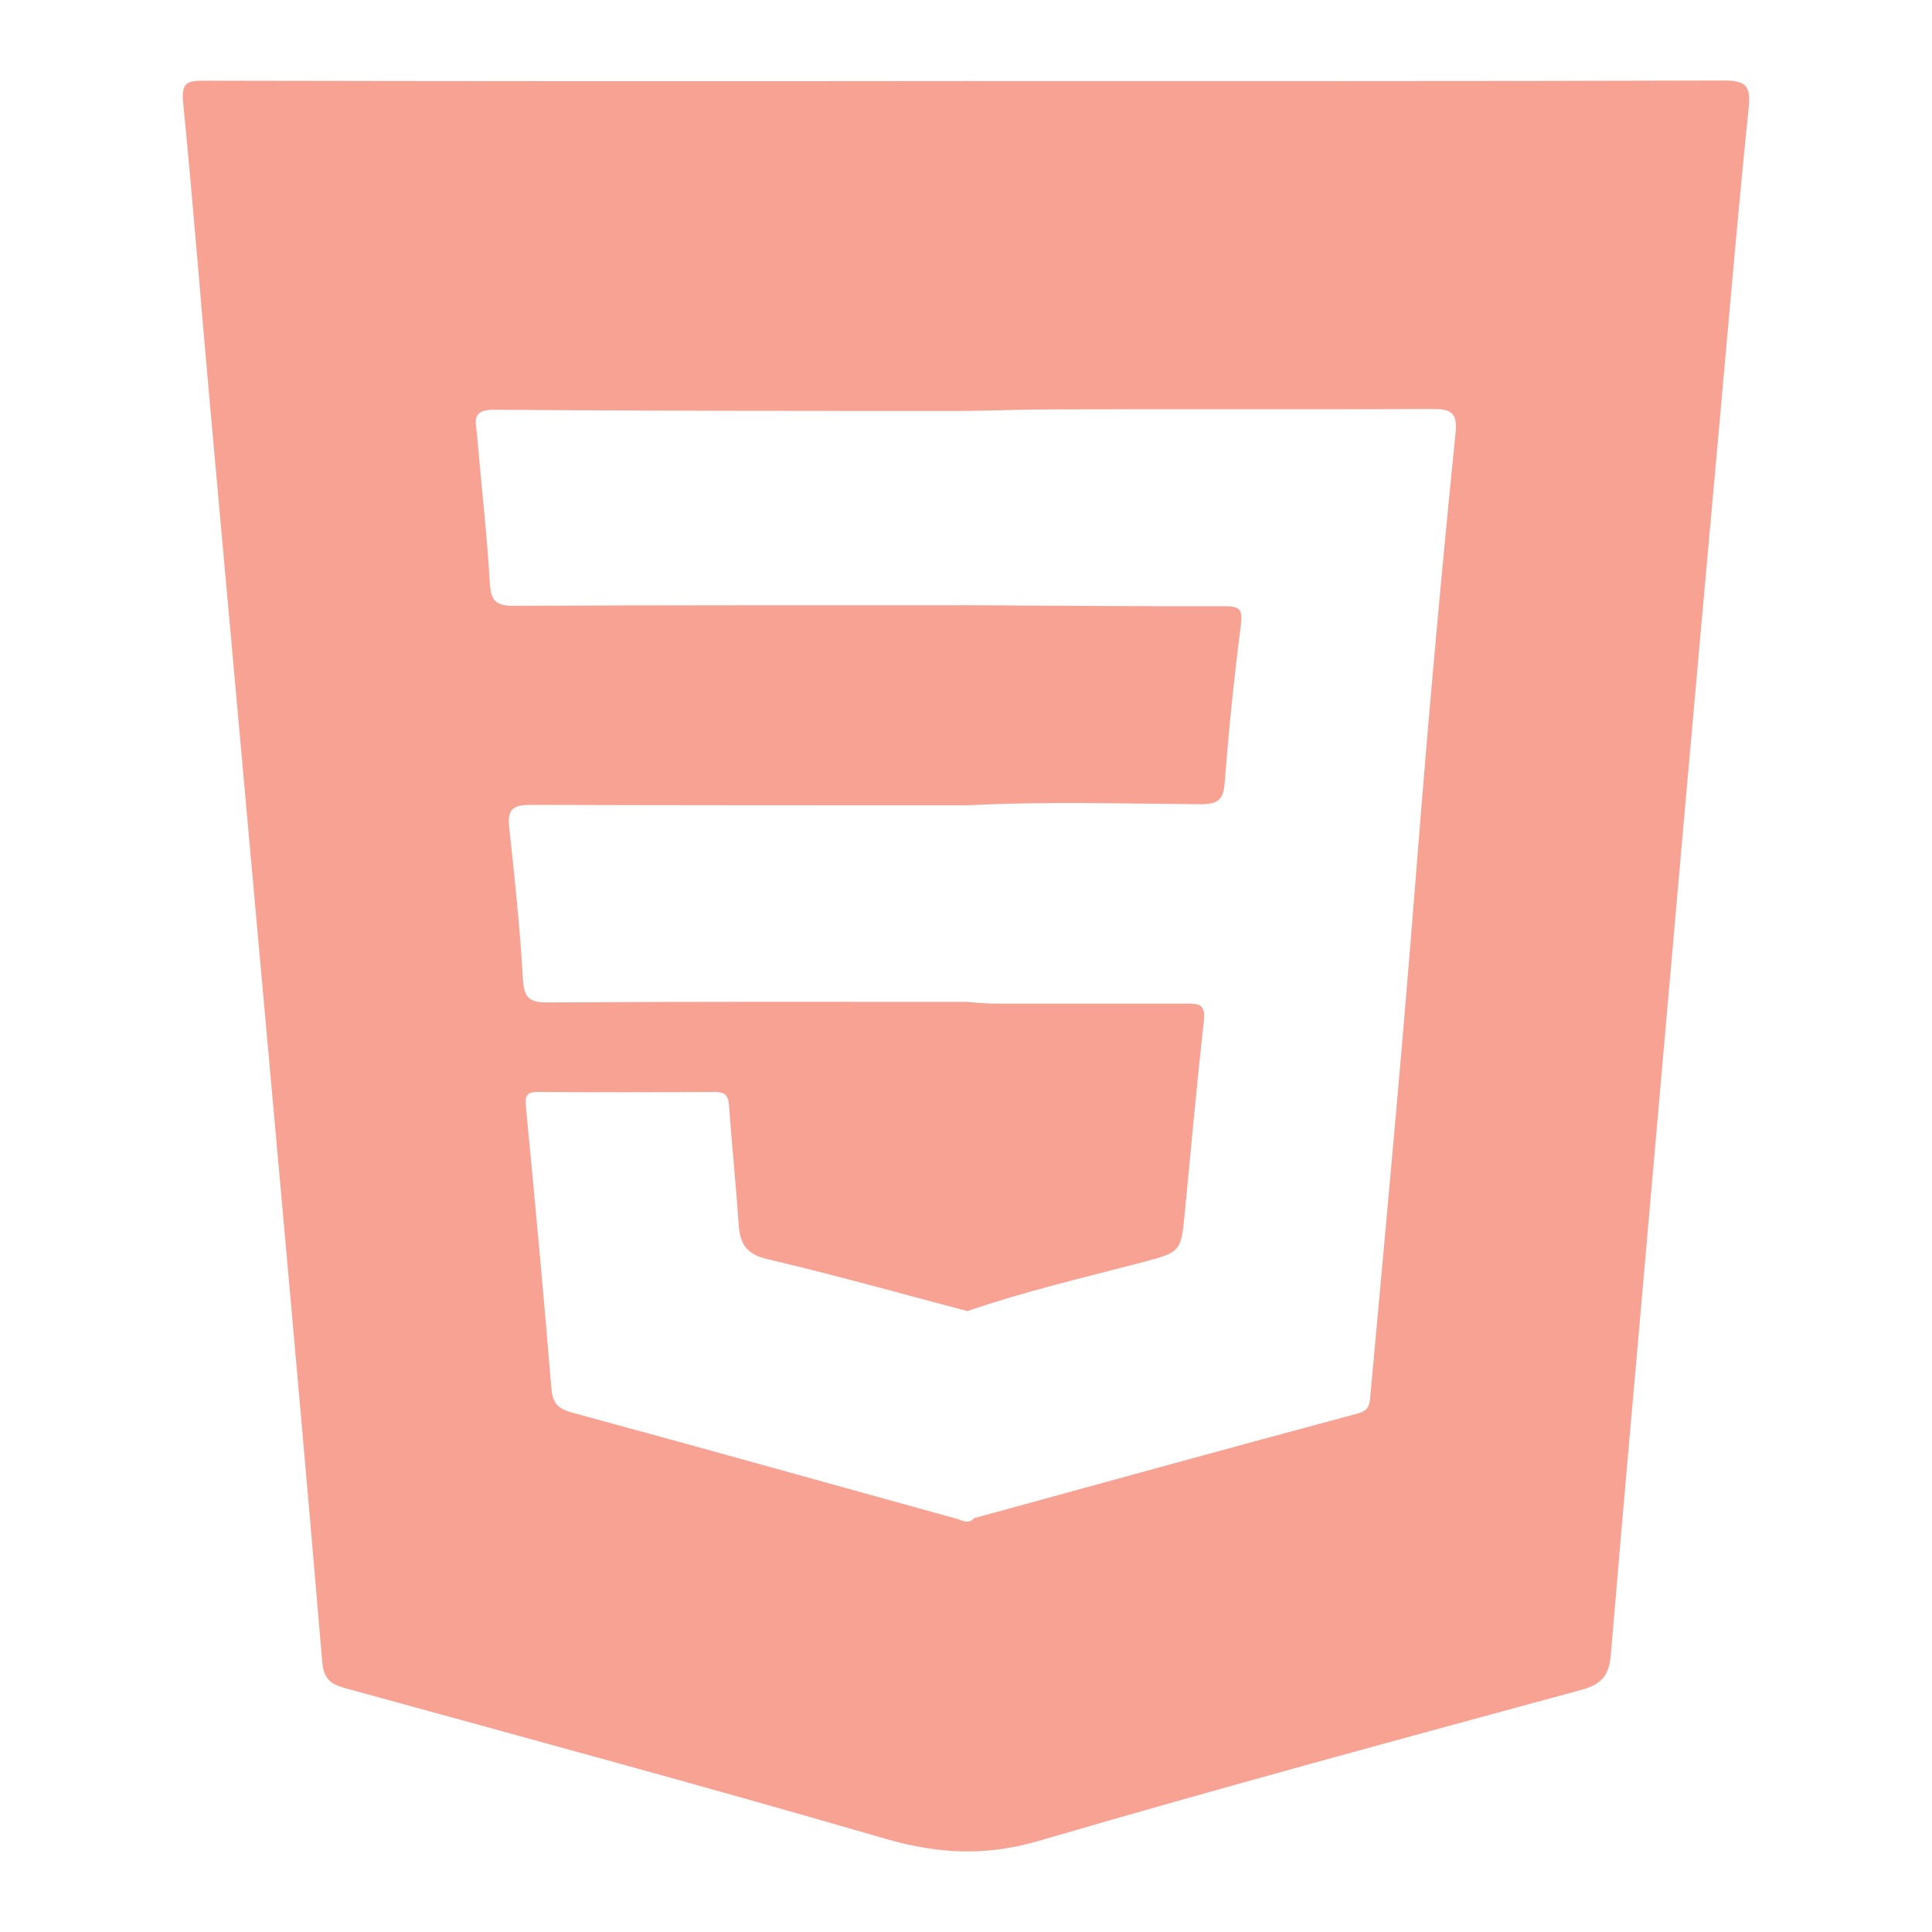 <svg id="Layer_1" data-name="Layer 1" xmlns="http://www.w3.org/2000/svg" viewBox="0 0 300 300"><defs><style>.cls-1{fill:#f7a293;}</style></defs><path class="cls-1" d="M150.2,12.58c39.15,0,78.3.05,117.45-.08,3.52,0,4.24.88,3.88,4.3-1.55,15-2.82,29.94-4.17,44.92q-2.91,32.23-5.78,64.47-2.74,30.94-5.45,61.9c-2,23-4.09,45.93-6,68.9-.26,3.12-1.43,4.56-4.56,5.41-28.15,7.66-56.33,15.27-84.33,23.47-8.2,2.4-15.6,2-23.67-.32-27.9-8.12-56-15.71-84-23.42-2.34-.64-3.32-1.52-3.54-4.15-2.36-28-4.88-56-7.4-84q-5-55.44-10-110.88C31.2,47.38,30,31.65,28.44,15.94c-.29-3,.49-3.42,3.2-3.41Q90.92,12.65,150.2,12.58Zm0,143c1.34.09,2.69.25,4,.26q15,0,30,0c1.82,0,3,0,2.75,2.53-1.1,9.89-2,19.81-2.95,29.71-.61,6.42-.6,6.34-6.9,8-9,2.36-18.07,4.47-26.89,7.51-10.34-2.73-20.65-5.63-31.06-8.07-3.34-.79-4.26-2.47-4.46-5.47-.41-6.14-1.06-12.27-1.49-18.41-.11-1.6-.69-2.09-2.24-2.08-9.14.05-18.27.07-27.41,0-2,0-2,.77-1.87,2.45,1.39,14.45,2.74,28.91,3.92,43.39.19,2.34.87,3.3,3.21,3.94,19.93,5.4,39.83,11,59.73,16.49.91.25,1.84.93,2.71-.09,19.88-5.45,39.75-10.93,59.66-16.28,1.69-.45,1.76-1.44,1.87-2.64,1.68-18.51,3.41-37,5-55.53,1.43-16.55,2.65-33.12,4.08-49.68q1.92-22.23,4.16-44.45c.33-3.16-.82-3.66-3.61-3.65-19.37.1-38.75,0-58.13.06-4.68,0-9.36.16-14,.24-24.57,0-49.14,0-73.71-.18-3.48,0-2.65,2.06-2.5,3.86.66,7.73,1.55,15.45,2,23.18.17,2.81,1.13,3.41,3.78,3.4,23.46-.11,46.92-.08,70.39-.09,13.31.07,26.62.18,39.93.15,2.29,0,2.83.46,2.52,2.89q-1.56,12.06-2.49,24.2c-.21,2.69-.7,3.68-3.76,3.66-12.07-.08-24.15-.46-36.22.17-22.59,0-45.19,0-67.79-.07-2.79,0-3.67.7-3.36,3.5.85,7.83,1.68,15.68,2.13,23.54.16,2.91,1,3.66,3.82,3.64C106.71,155.51,128.45,155.57,150.18,155.57Z"/></svg>